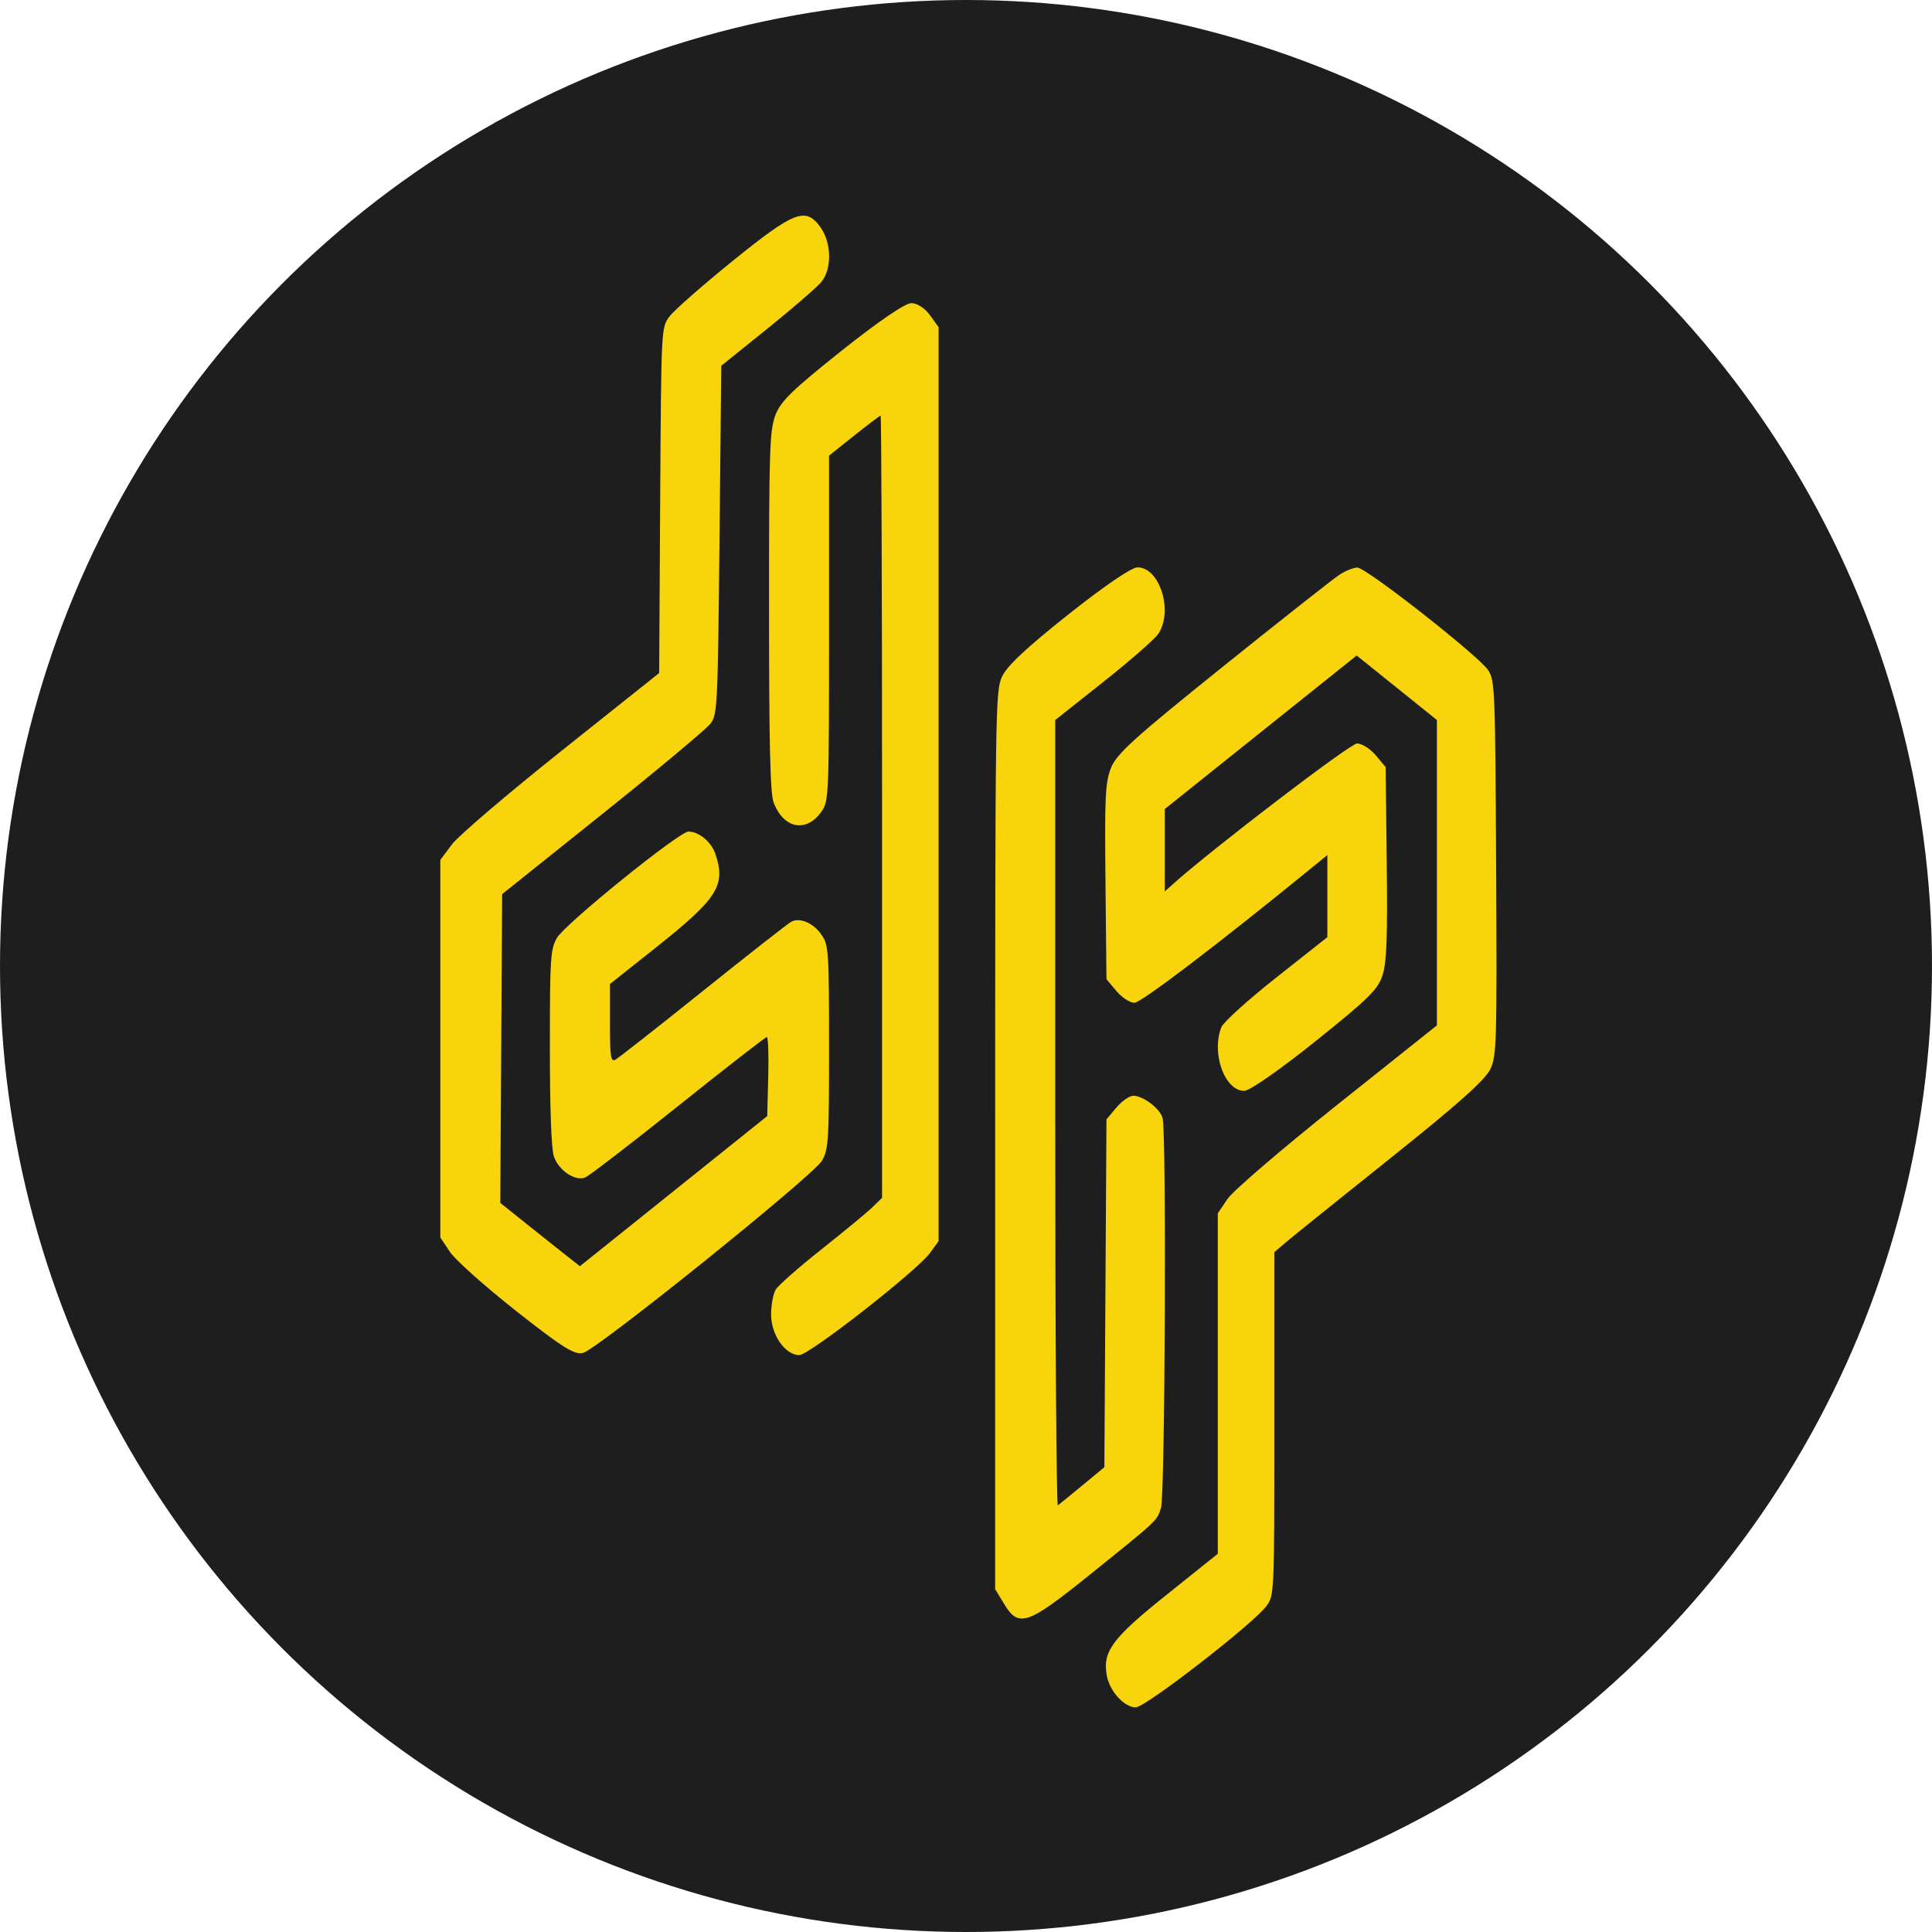 <svg width="215" height="215" viewBox="0 0 215 215" fill="none" xmlns="http://www.w3.org/2000/svg">
<circle cx="107.5" cy="107.5" r="107.5" fill="#1E1E1E"/>
<g style="mix-blend-mode:screen">
<path fill-rule="evenodd" clip-rule="evenodd" d="M81.542 29.031C78.135 31.787 74.949 34.591 74.463 35.264C73.585 36.479 73.579 36.608 73.467 55.692L73.355 74.897L62.455 83.582C56.461 88.358 50.981 93.038 50.278 93.982L49 95.697V116.705V137.713L50.081 139.329C50.676 140.219 53.995 143.178 57.455 145.906C62.605 149.965 63.955 150.81 64.889 150.557C66.548 150.107 90.55 130.793 91.477 129.162C92.202 127.886 92.26 126.944 92.26 116.525C92.26 105.968 92.21 105.193 91.462 104.082C90.55 102.726 89.032 102.057 88.051 102.578C87.681 102.775 83.265 106.235 78.235 110.268C73.206 114.301 68.818 117.746 68.484 117.923C67.968 118.197 67.877 117.591 67.877 113.877V109.508L72.891 105.527C79.857 99.996 80.78 98.564 79.632 95.074C79.183 93.712 77.789 92.539 76.616 92.539C75.586 92.539 62.847 102.838 61.972 104.379C61.253 105.644 61.191 106.606 61.191 116.544C61.191 123.403 61.353 127.826 61.636 128.684C62.14 130.215 63.958 131.461 65.089 131.051C65.506 130.901 70.17 127.319 75.454 123.092C80.738 118.865 85.184 115.407 85.334 115.407C85.484 115.407 85.555 117.385 85.492 119.805L85.378 124.202L74.956 132.555L64.534 140.909L62.961 139.672C62.096 138.992 60.102 137.406 58.531 136.149L55.675 133.862L55.778 116.681L55.882 99.5L67.091 90.535C73.255 85.604 78.653 81.091 79.085 80.506C79.835 79.493 79.881 78.533 80.069 60.074L80.265 40.706L85.439 36.541C88.284 34.249 90.983 31.908 91.436 31.337C92.6 29.872 92.532 26.985 91.294 25.271C89.656 23.003 88.395 23.489 81.542 29.031ZM93.627 39.051C88.104 43.449 86.832 44.695 86.263 46.265C85.646 47.97 85.576 50.195 85.581 68.037C85.585 82.841 85.711 88.254 86.077 89.256C87.171 92.248 89.793 92.733 91.462 90.251C92.232 89.108 92.26 88.401 92.26 69.888V50.708L95.047 48.483C96.581 47.26 97.908 46.258 97.997 46.258C98.086 46.258 98.159 65.843 98.159 89.779V133.3L97.078 134.351C96.483 134.929 93.934 137.034 91.415 139.03C88.895 141.025 86.603 143.042 86.322 143.512C86.041 143.981 85.81 145.232 85.81 146.291C85.81 148.55 87.378 150.798 88.953 150.798C90.051 150.798 102.034 141.431 103.501 139.426L104.451 138.126V87.267V36.408L103.486 35.072C102.918 34.285 102.065 33.735 101.412 33.735C100.728 33.735 97.749 35.77 93.627 39.051ZM118.855 68.408C114.144 72.149 112.006 74.163 111.483 75.35C110.778 76.951 110.747 79.116 110.745 126.935L110.744 176.849L111.762 178.524C113.357 181.148 114.341 180.817 121.087 175.393C128.951 169.069 128.715 169.289 129.2 167.816C129.654 166.435 129.819 126.012 129.377 124.415C129.084 123.36 127.218 121.94 126.123 121.94C125.692 121.94 124.842 122.532 124.235 123.254L123.132 124.568L123.015 143.92L122.898 163.273L120.459 165.29C119.117 166.399 117.886 167.404 117.724 167.523C117.562 167.643 117.429 148.029 117.429 123.936V80.131L122.803 75.871C125.759 73.527 128.502 71.128 128.899 70.538C130.588 68.028 129.063 63.137 126.591 63.137C125.92 63.137 122.905 65.192 118.855 68.408ZM149.088 63.938C148.439 64.354 142.599 68.959 136.11 74.169C126.158 82.161 124.202 83.935 123.612 85.505C122.997 87.139 122.925 88.683 123.022 98.168L123.132 108.969L124.235 110.283C124.842 111.005 125.746 111.595 126.243 111.595C126.982 111.595 135.495 105.118 145.843 96.681L147.711 95.158V99.725V104.292L142.008 108.8C138.871 111.279 136.128 113.764 135.912 114.321C134.783 117.243 136.287 121.396 138.475 121.396C139.06 121.396 142.47 119.017 146.405 115.864C152.341 111.108 153.389 110.069 153.876 108.455C154.32 106.986 154.417 104.272 154.322 95.971L154.2 85.364L153.097 84.051C152.49 83.329 151.553 82.738 151.015 82.738C150.25 82.738 134.977 94.406 130.506 98.406L129.621 99.198V94.615V90.033L140.298 81.49L150.976 72.947L155.439 76.535L159.903 80.124V97.117V114.109L148.793 122.961C142.682 127.829 137.196 132.535 136.601 133.419L135.52 135.025V153.968V172.911L129.777 177.508C123.75 182.333 122.681 183.782 123.168 186.465C123.485 188.216 125.111 190 126.39 190C127.472 190 139.502 180.677 140.927 178.733C141.812 177.527 141.812 177.513 141.812 158.437V139.348L143.09 138.255C143.794 137.654 149.041 133.431 154.752 128.871C162.265 122.872 165.338 120.128 165.868 118.946C166.554 117.415 166.594 116.001 166.496 96.543C166.397 76.814 166.353 75.715 165.624 74.599C164.576 72.996 152 63.132 151.039 63.158C150.615 63.17 149.737 63.521 149.088 63.938Z" fill="#F7D40B"/>
</g>
</svg>
